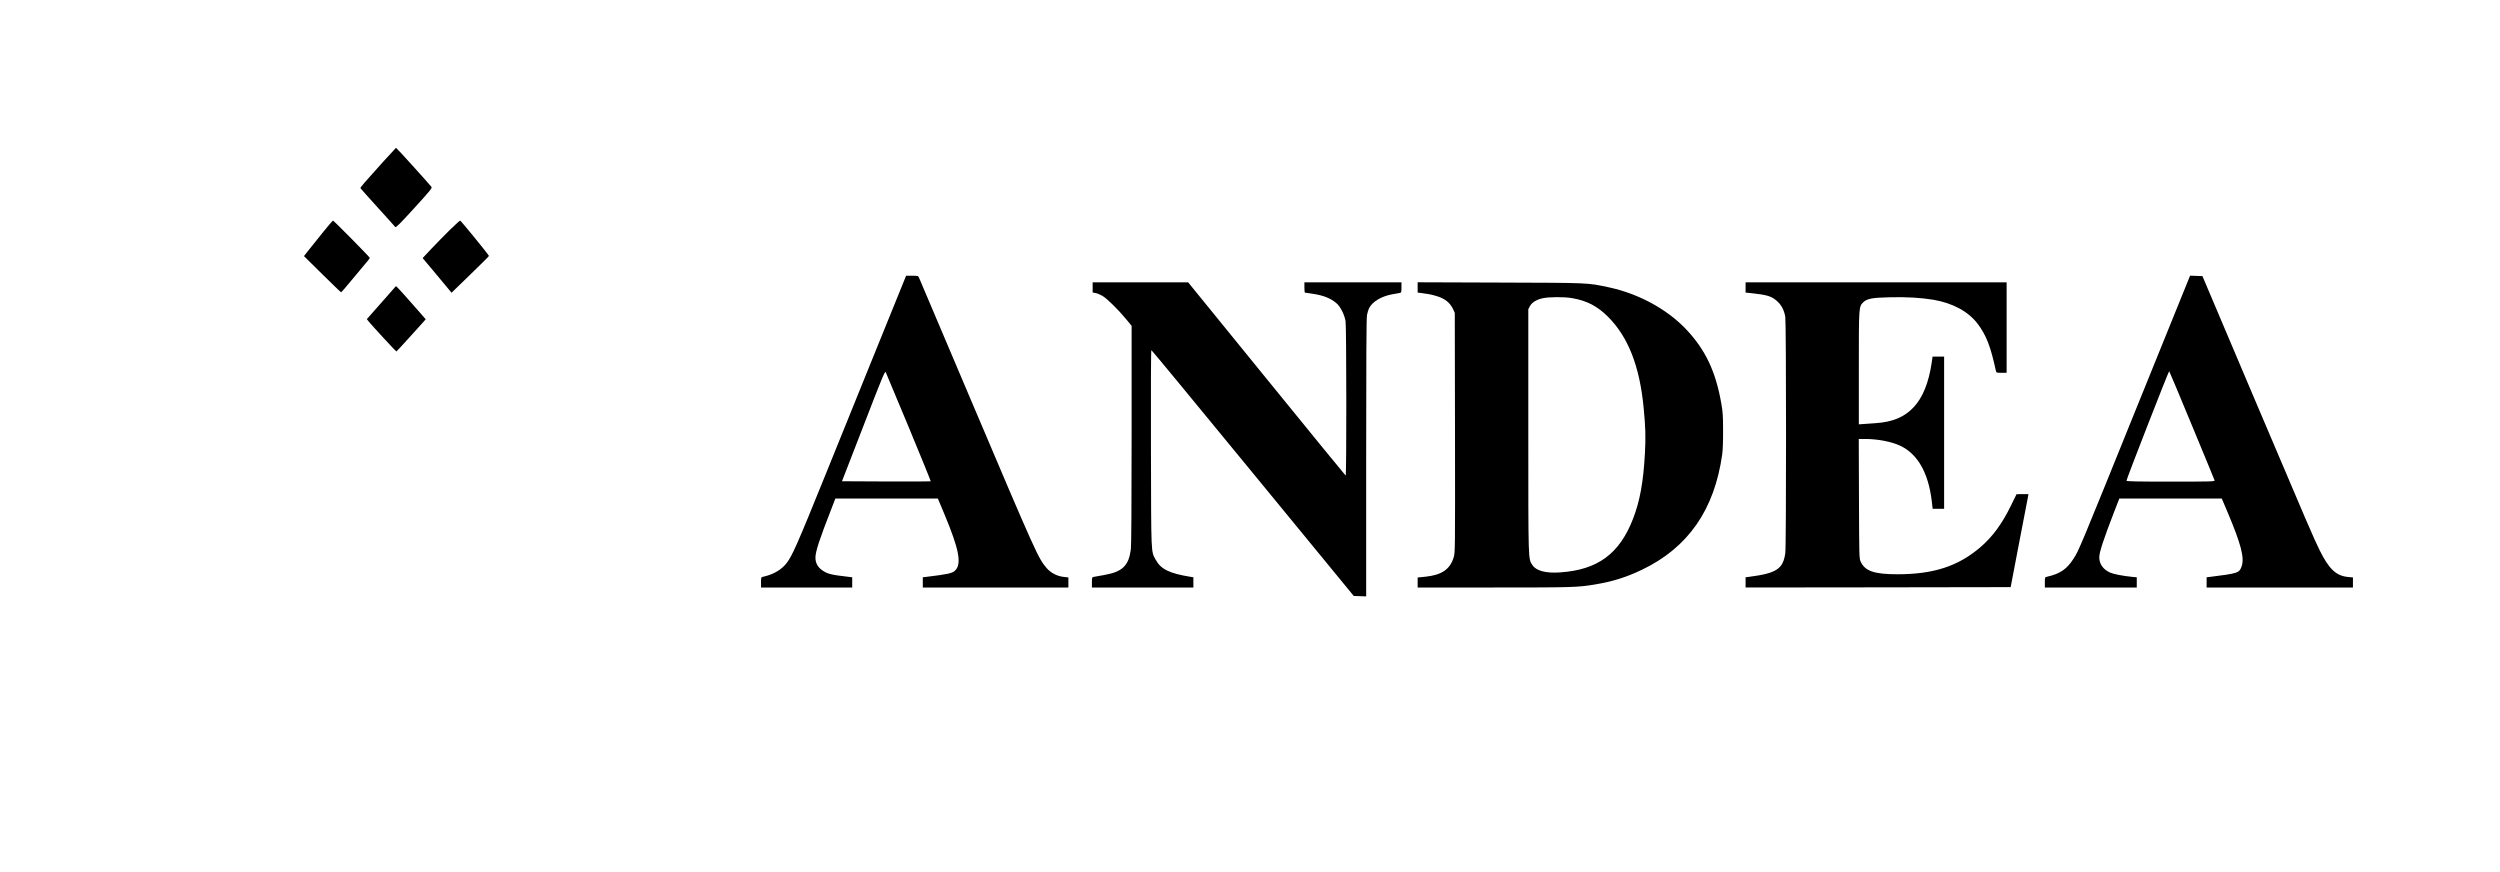 <?xml version="1.0" standalone="no"?>
<!DOCTYPE svg PUBLIC "-//W3C//DTD SVG 20010904//EN"
 "http://www.w3.org/TR/2001/REC-SVG-20010904/DTD/svg10.dtd">
<svg version="1.0" xmlns="http://www.w3.org/2000/svg"
 width="3400pt" height="1186pt" viewBox="0 0 3400 1186"
 preserveAspectRatio="xMidYMid meet">

<g transform="translate(0,1186) scale(0.1,-0.1)"
fill="#000000" stroke="none">
<path d="M5218 9668 c-256 -284 -320 -357 -316 -367 2 -5 107 -122 233 -261
127 -139 235 -260 240 -267 9 -12 62 41 259 257 218 239 246 273 234 288 -52
64 -475 532 -482 532 -1 0 -77 -82 -168 -182z"/>
<path d="M4402 8713 c-66 -82 -153 -190 -194 -242 l-74 -94 249 -246 c137
-135 252 -246 256 -246 4 0 69 74 143 165 75 91 161 194 192 230 31 36 56 68
56 72 0 11 -491 508 -501 508 -4 0 -62 -66 -127 -147z"/>
<path d="M6118 8733 c-72 -71 -184 -185 -250 -255 l-120 -128 197 -235 196
-236 255 247 c140 136 254 249 254 253 0 12 -382 481 -392 481 -5 0 -68 -57
-140 -127z"/>
<path d="M11945 7178 c-208 -513 -537 -1327 -732 -1808 -367 -907 -441 -1076
-518 -1172 -72 -90 -180 -152 -317 -182 -27 -6 -28 -8 -28 -76 l0 -70 620 0
620 0 0 69 0 70 -42 5 c-249 29 -292 40 -364 89 -61 41 -94 101 -94 172 0 84
52 243 220 673 l51 132 697 0 697 0 87 -208 c201 -480 240 -679 148 -771 -39
-38 -93 -50 -397 -87 l-43 -5 0 -70 0 -69 990 0 990 0 0 69 0 68 -62 7 c-87 8
-176 54 -231 117 -116 133 -141 188 -1034 2293 -382 902 -700 1650 -706 1663
-9 21 -16 23 -92 23 l-82 0 -378 -932z m415 -1131 c166 -400 300 -730 298
-733 -3 -2 -275 -3 -606 -2 l-601 3 292 753 c260 673 292 751 303 730 6 -13
148 -351 314 -751z"/>
<path d="M29085 6383 c-804 -1989 -813 -2011 -884 -2120 -93 -145 -184 -207
-363 -247 -27 -6 -28 -8 -28 -76 l0 -70 625 0 625 0 0 69 0 70 -57 5 c-139 14
-260 38 -308 60 -93 42 -145 117 -145 207 0 68 58 244 200 612 l73 187 696 0
697 0 82 -193 c180 -427 229 -614 188 -730 -32 -90 -50 -95 -433 -143 l-43 -5
0 -70 0 -69 995 0 995 0 0 69 0 68 -66 6 c-161 15 -260 107 -386 362 -78 157
-166 361 -889 2065 l-706 1665 -84 3 -84 3 -700 -1728z m725 -308 c167 -401
305 -738 308 -747 4 -17 -29 -18 -597 -18 -462 0 -601 3 -601 12 0 23 575
1497 581 1490 4 -4 143 -335 309 -737z"/>
<path d="M14860 7951 l0 -69 38 -7 c21 -3 63 -20 92 -37 63 -36 214 -184 323
-316 l77 -93 0 -1477 c0 -963 -4 -1506 -10 -1560 -29 -225 -113 -308 -362
-352 -68 -12 -133 -23 -145 -26 -21 -4 -23 -10 -23 -74 l0 -70 690 0 690 0 0
70 0 69 -37 6 c-288 46 -405 103 -476 233 -64 118 -61 42 -64 1515 -2 882 0
1338 6 1335 6 -1 627 -754 1381 -1673 l1371 -1670 84 -3 85 -3 0 1884 c0 1318
3 1901 11 1942 6 33 19 75 29 95 46 88 166 160 312 187 46 8 93 17 106 19 20
4 22 10 22 74 l0 70 -660 0 -660 0 0 -70 c0 -38 3 -70 8 -70 4 0 50 -7 102
-15 149 -22 249 -62 327 -130 53 -45 109 -157 123 -245 12 -81 14 -2103 1
-2098 -5 2 -488 594 -1075 1316 l-1067 1312 -649 0 -650 0 0 -69z"/>
<path d="M19280 7951 l0 -70 48 -6 c259 -32 374 -91 436 -224 l21 -46 3 -1630
c2 -1604 2 -1631 -18 -1695 -49 -162 -162 -240 -382 -263 l-108 -11 0 -68 0
-68 1039 0 c1060 0 1137 2 1366 40 250 42 429 98 645 201 629 302 986 815
1092 1569 8 58 13 184 12 325 0 188 -4 253 -22 355 -76 447 -219 747 -486
1027 -261 273 -647 481 -1053 567 -289 61 -248 59 -1470 63 l-1123 4 0 -70z
m2103 -146 c200 -35 342 -109 487 -254 275 -276 430 -673 484 -1241 25 -258
29 -395 17 -614 -21 -388 -68 -649 -160 -887 -185 -481 -481 -699 -996 -734
-193 -13 -325 22 -375 101 -57 90 -55 26 -55 1824 l0 1655 21 40 c27 51 91 91
175 109 86 19 296 20 402 1z"/>
<path d="M23740 7951 l0 -70 58 -6 c238 -25 294 -42 371 -111 60 -54 96 -125
111 -214 13 -87 14 -3118 0 -3213 -31 -216 -119 -273 -492 -322 l-48 -6 0 -70
0 -69 1802 2 1803 3 106 555 c59 305 114 590 122 633 l14 77 -81 0 -81 -1 -77
-157 c-121 -248 -251 -424 -417 -566 -301 -257 -636 -366 -1126 -366 -314 0
-440 43 -499 170 -21 44 -21 57 -24 858 l-3 812 83 0 c177 0 361 -36 483 -93
236 -112 381 -368 427 -752 l12 -105 78 0 78 0 0 1035 0 1035 -78 0 -79 0 -12
-82 c-40 -273 -122 -474 -244 -605 -126 -135 -287 -203 -519 -218 -46 -3 -116
-8 -155 -11 l-73 -5 0 764 c0 838 0 835 59 895 51 50 120 64 361 69 225 6 425
-6 590 -33 267 -45 481 -161 608 -330 116 -155 174 -304 247 -641 5 -21 11
-23 75 -23 l70 0 0 615 0 615 -1775 0 -1775 0 0 -69z"/>
<path d="M5187 7744 l-198 -224 18 -24 c34 -44 377 -416 383 -416 3 0 78 80
166 178 87 97 176 196 197 218 l37 42 -178 203 c-99 112 -190 214 -203 226
l-24 22 -198 -225z"/>
</g>
</svg>
